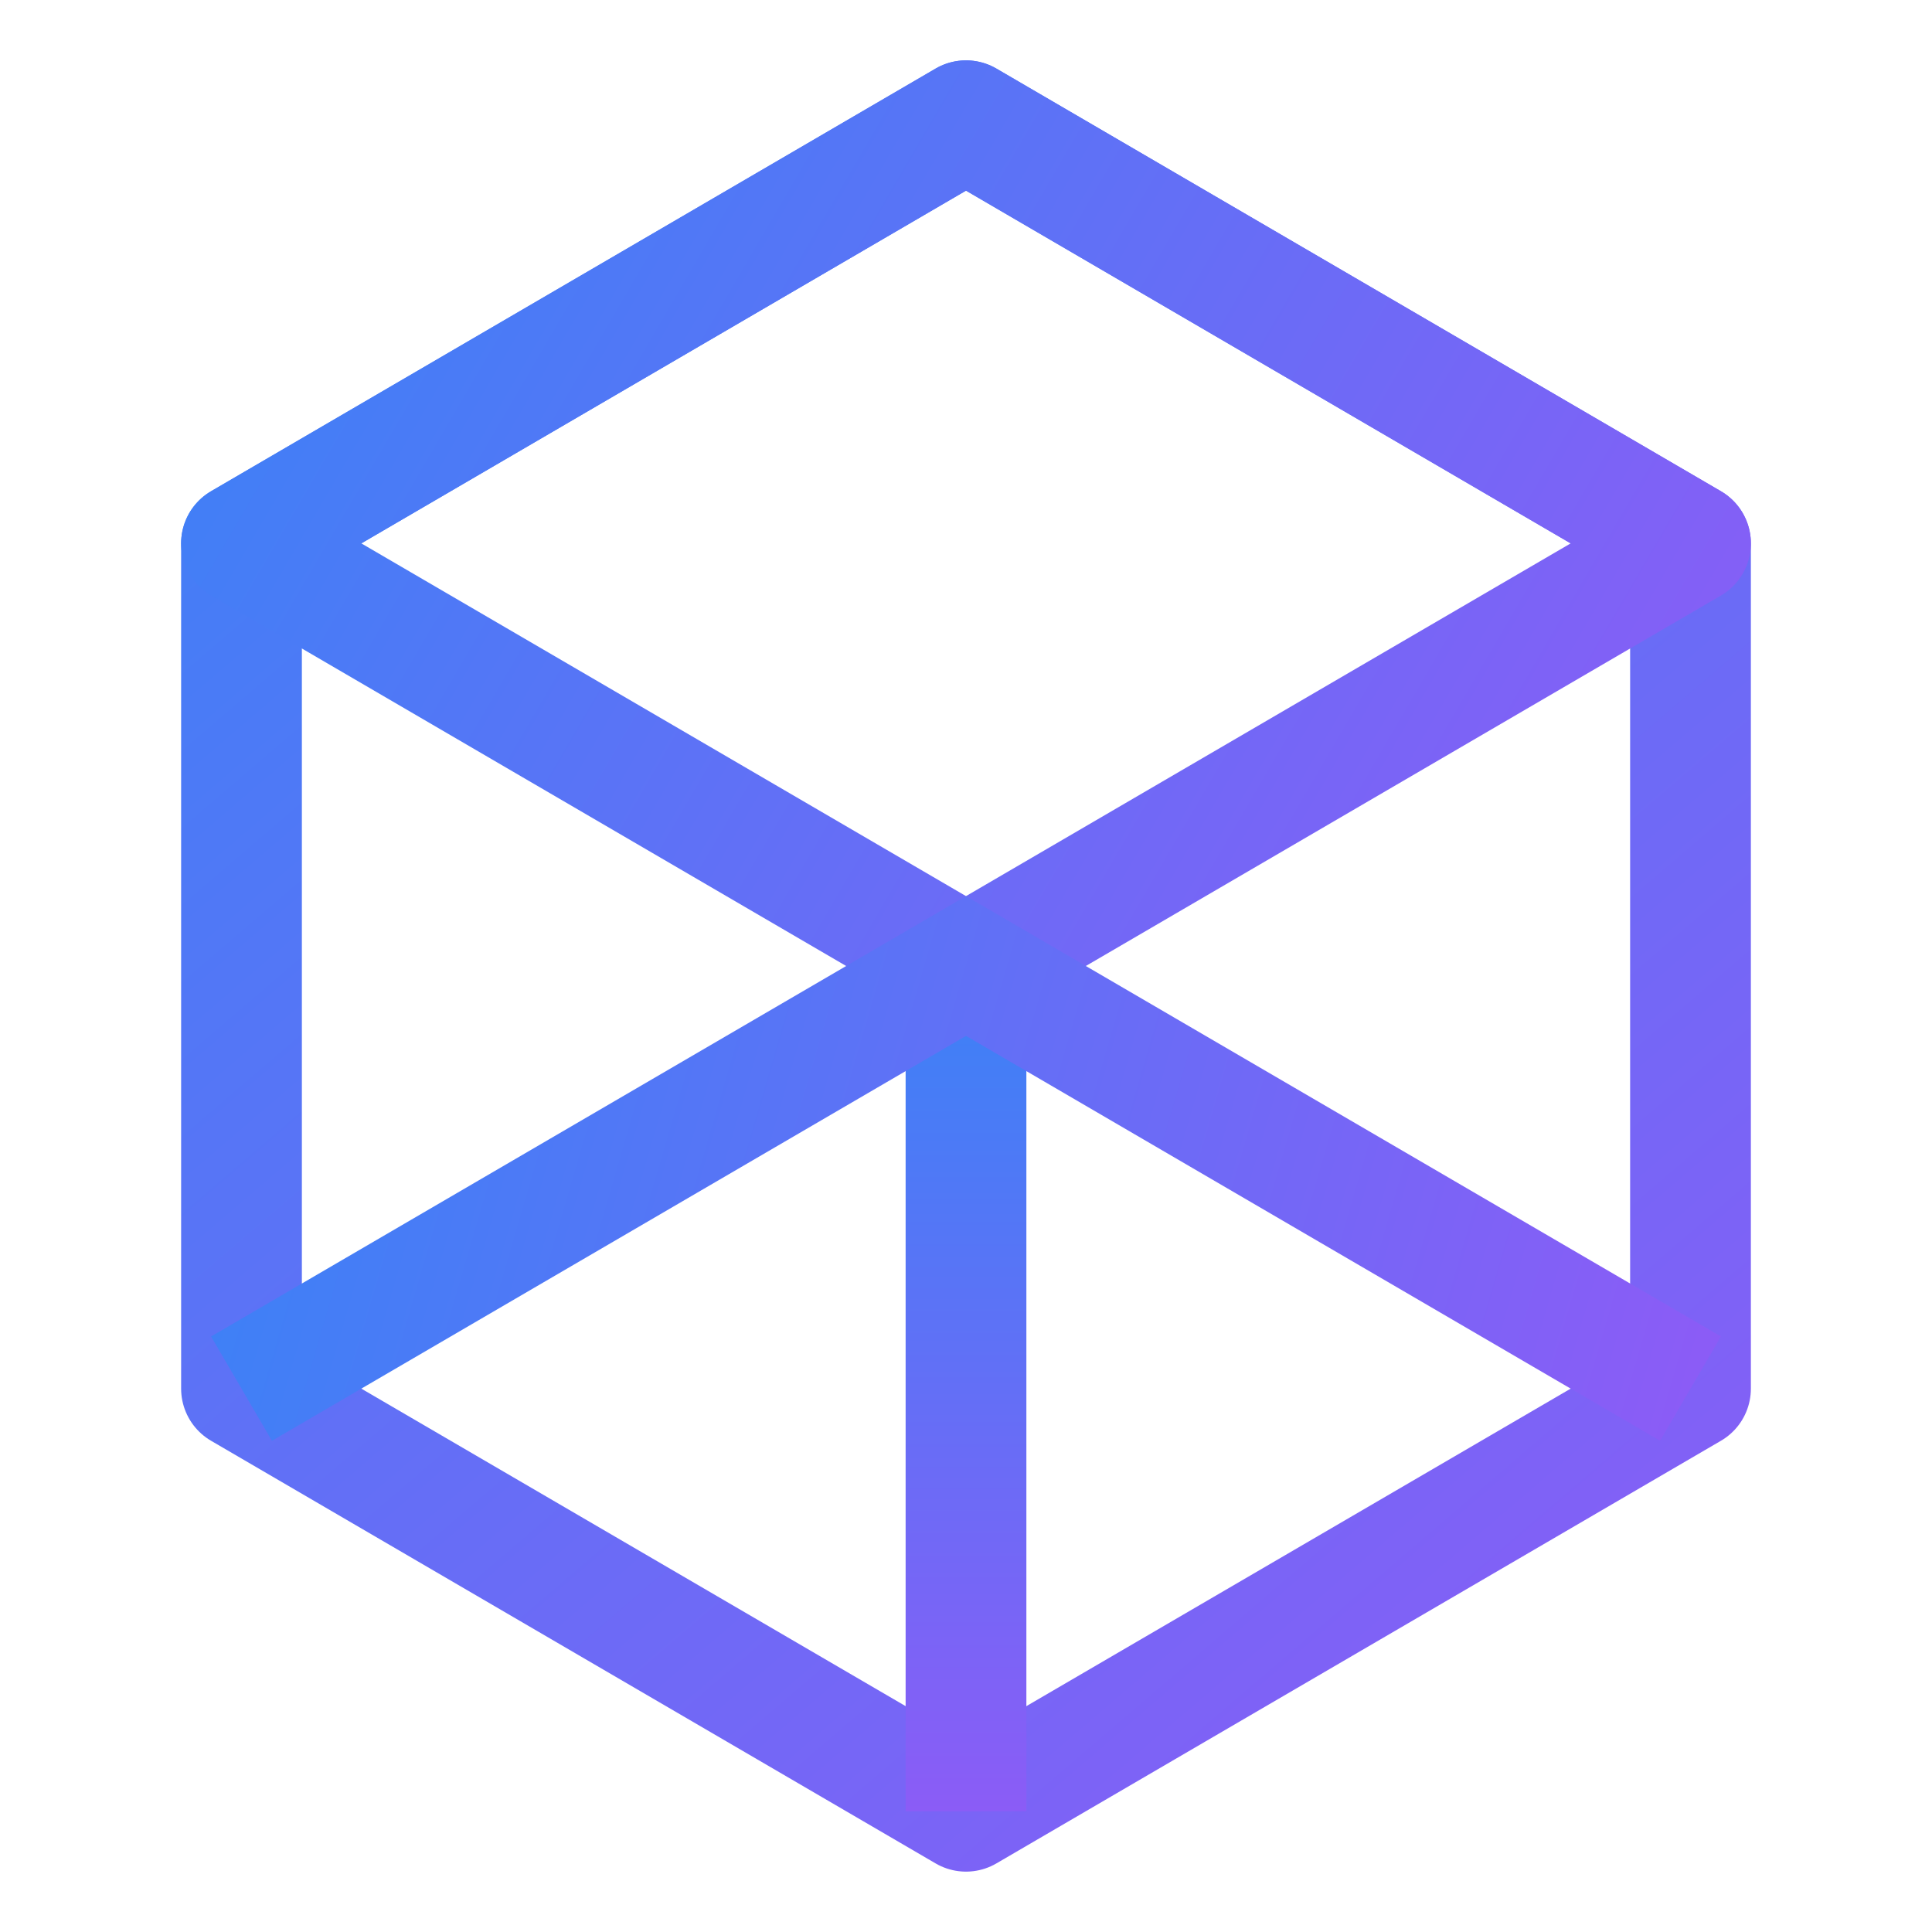 <?xml version="1.0" encoding="UTF-8"?>
<svg width="32" height="32" viewBox="0 0 32 32" fill="none" xmlns="http://www.w3.org/2000/svg">
  <path d="M16 2L4 9V23L16 30L28 23V9L16 2Z" stroke="url(#paint0_linear)" stroke-width="2" stroke-linejoin="round"/>
  <path d="M16 2L4 9L16 16L28 9L16 2Z" stroke="url(#paint1_linear)" stroke-width="2" stroke-linejoin="round"/>
  <path d="M16 30V16" stroke="url(#paint2_linear)" stroke-width="2"/>
  <path d="M28 23L16 16L4 23" stroke="url(#paint3_linear)" stroke-width="2"/>
  <defs>
    <linearGradient id="paint0_linear" x1="4" y1="2" x2="28" y2="30" gradientUnits="userSpaceOnUse">
      <stop stop-color="#3B82F6"/>
      <stop offset="1" stop-color="#8B5CF6"/>
    </linearGradient>
    <linearGradient id="paint1_linear" x1="4" y1="2" x2="28" y2="16" gradientUnits="userSpaceOnUse">
      <stop stop-color="#3B82F6"/>
      <stop offset="1" stop-color="#8B5CF6"/>
    </linearGradient>
    <linearGradient id="paint2_linear" x1="16" y1="16" x2="16" y2="30" gradientUnits="userSpaceOnUse">
      <stop stop-color="#3B82F6"/>
      <stop offset="1" stop-color="#8B5CF6"/>
    </linearGradient>
    <linearGradient id="paint3_linear" x1="4" y1="16" x2="28" y2="23" gradientUnits="userSpaceOnUse">
      <stop stop-color="#3B82F6"/>
      <stop offset="1" stop-color="#8B5CF6"/>
    </linearGradient>
  </defs>
</svg>
